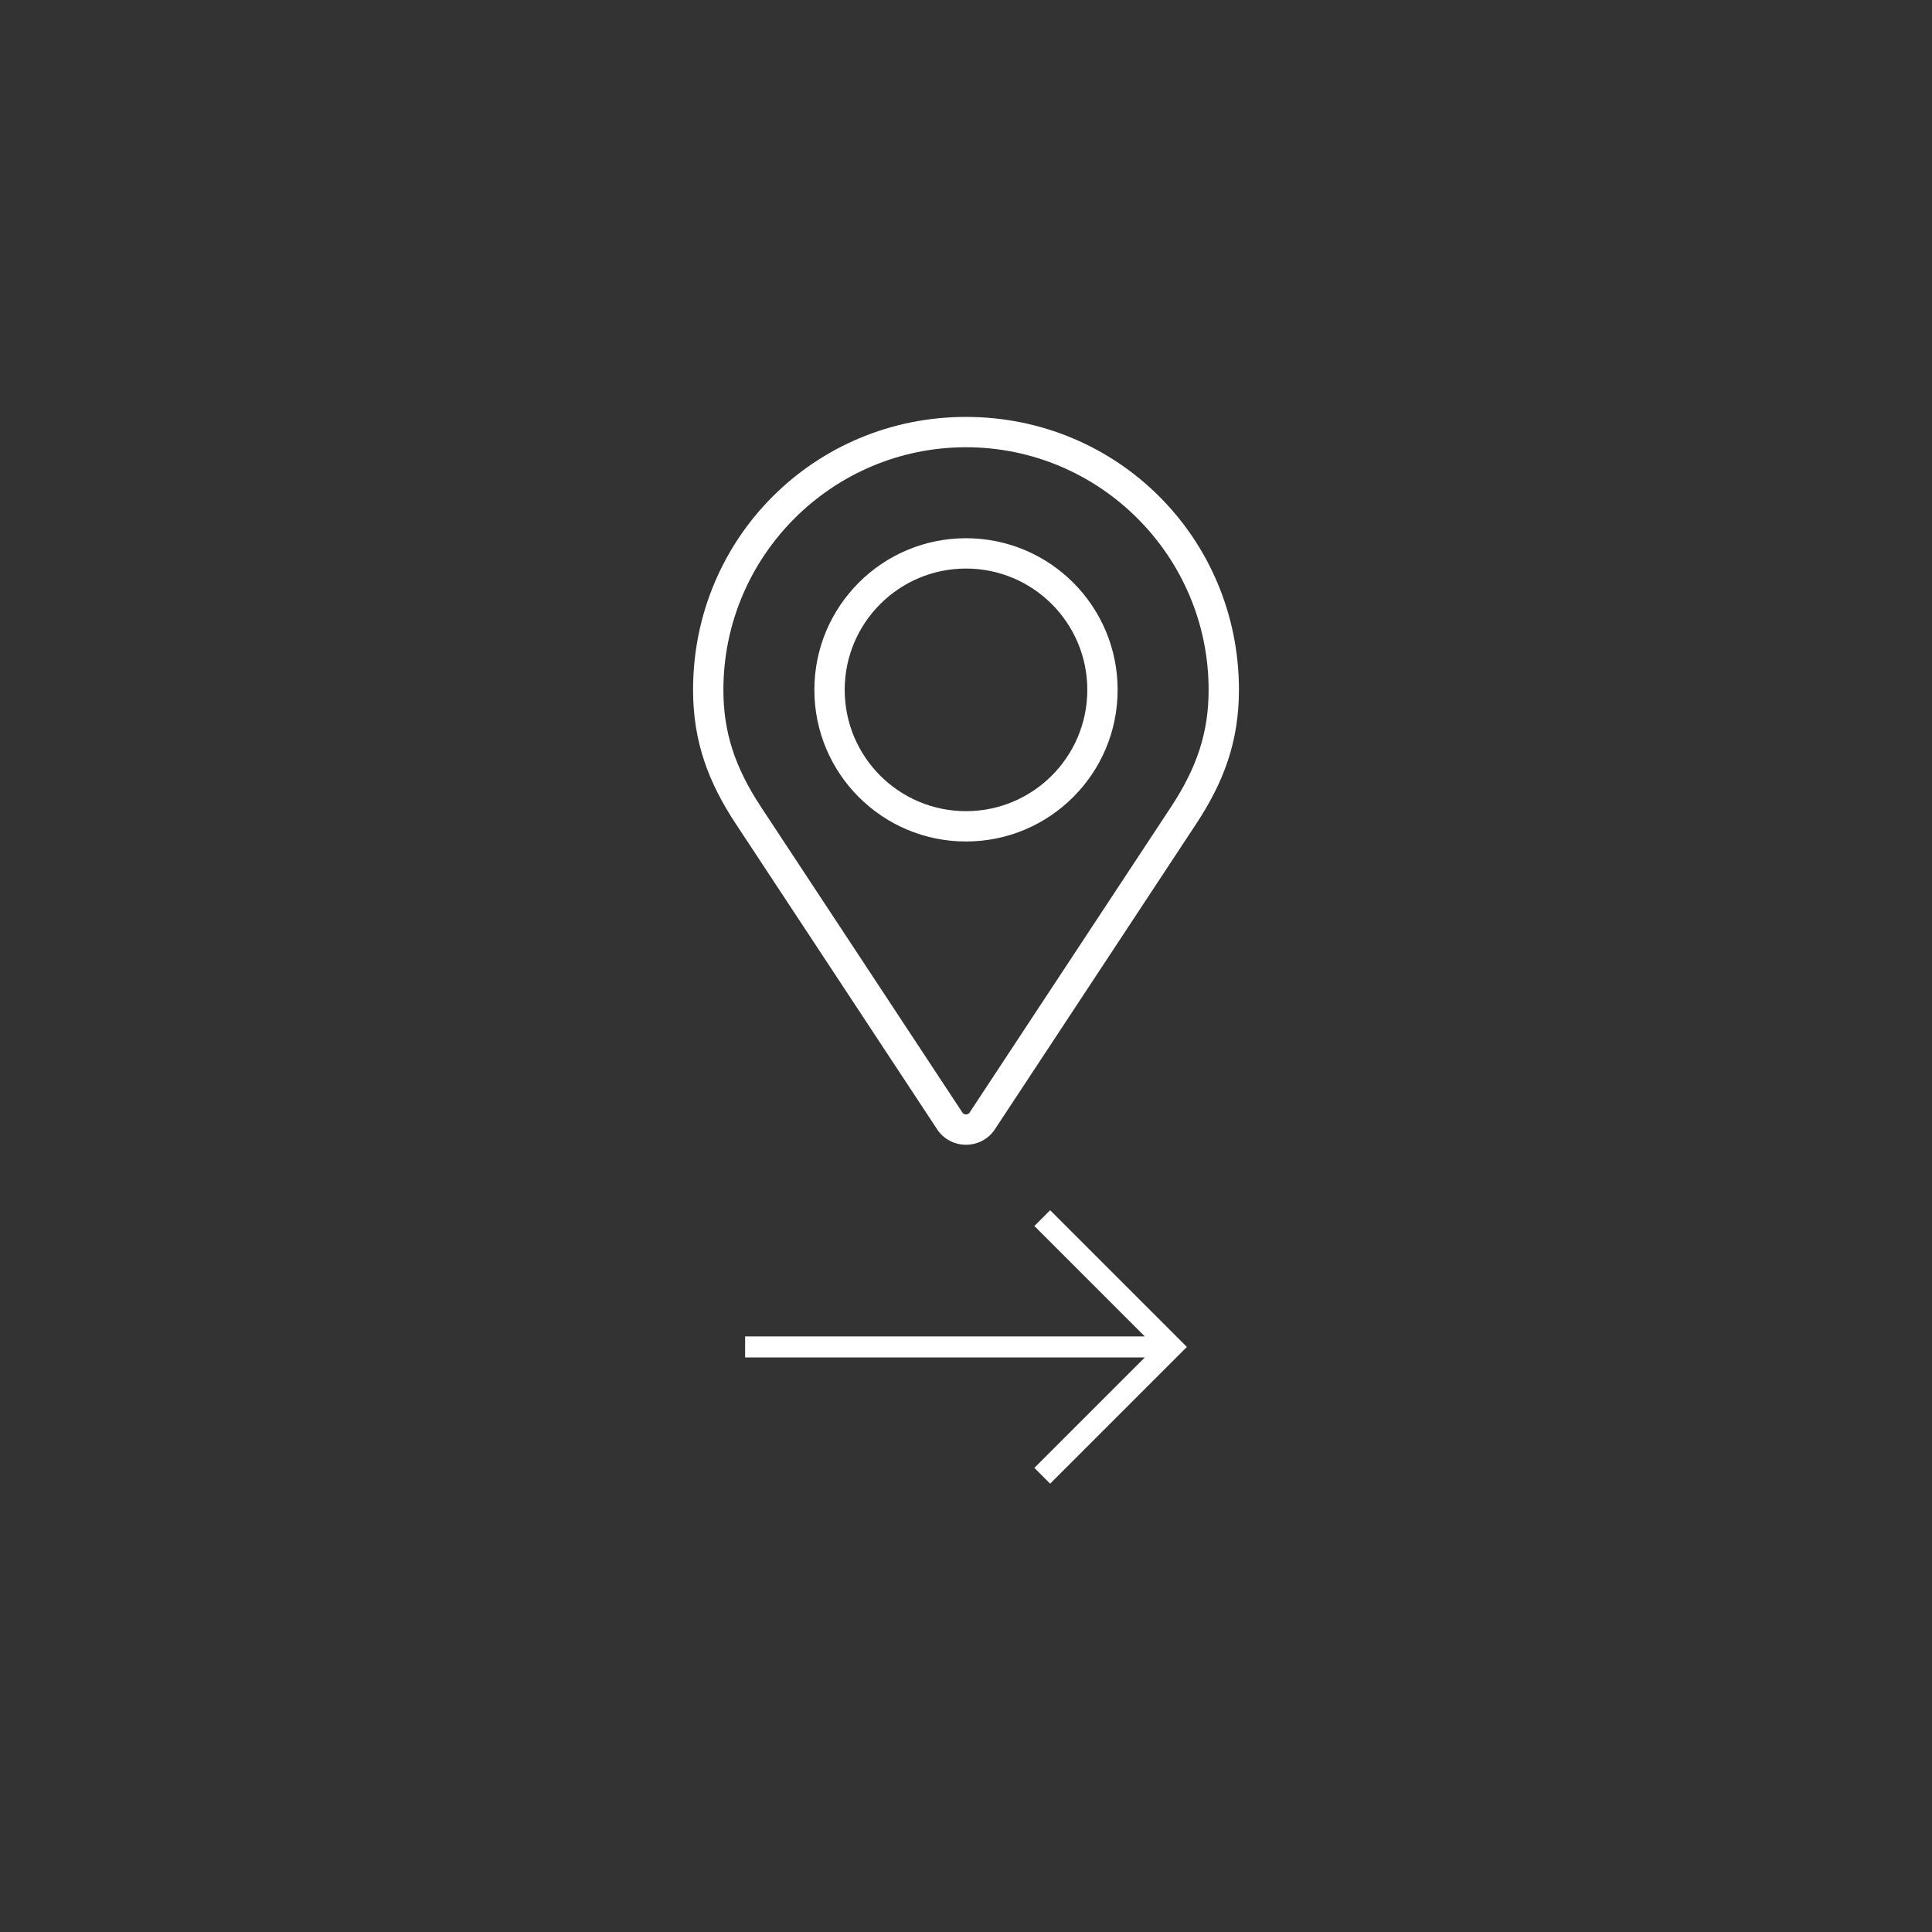<?xml version="1.0" encoding="utf-8"?>
<!-- Generator: Adobe Illustrator 17.0.0, SVG Export Plug-In . SVG Version: 6.00 Build 0)  -->
<!DOCTYPE svg PUBLIC "-//W3C//DTD SVG 1.1//EN" "http://www.w3.org/Graphics/SVG/1.1/DTD/svg11.dtd">
<svg version="1.1" id="Capa_1" xmlns="http://www.w3.org/2000/svg" xmlns:xlink="http://www.w3.org/1999/xlink" x="0px" y="0px"
	 width="1000px" height="1000px" viewBox="0 0 1000 1000" enable-background="new 0 0 1000 1000" xml:space="preserve">
<rect x="0" y="0" width="1000" height="1000" fill="#333333" stroke="none"/>
<g id="icon_109" display="none">
	<path display="inline" fill="#1B1A1B" d="M534.752,326.24h-69.504v69.504h69.504V326.24z M673.76,604.256h-69.504v69.504h69.504
		V604.256z M673.76,465.257h-69.504v69.495h69.504V465.257z M534.752,465.257h-69.504v69.495h69.504V465.257z M812.767,465.257
		h-69.504v69.495h69.504L812.767,465.257L812.767,465.257z M534.752,604.256h-69.504v69.504h69.504V604.256z M812.767,326.24
		h-69.504v69.504h69.504L812.767,326.24L812.767,326.24z M812.767,604.256h-69.504v69.504h69.504L812.767,604.256L812.767,604.256z
		 M673.76,326.24h-69.504v69.504h69.504V326.24z M256.745,743.264h-69.513v69.504h69.513V743.264z M256.745,604.256h-69.513v69.504
		h69.513V604.256z M395.753,743.264H326.24v69.504h69.513V743.264z M534.752,743.264h-69.504v69.504h69.504V743.264z M82.977,82.977
		v834.047h834.047V82.977H82.977z M882.271,882.271H117.729V256.736h764.543v625.535H882.271z M256.745,465.257h-69.513v69.495
		h69.513V465.257z M395.753,326.24H326.24v69.504h69.513V326.24z M395.753,465.257H326.24v69.495h69.513V465.257z M395.753,604.256
		H326.24v69.504h69.513V604.256z M673.76,743.264h-69.504v69.504h69.504V743.264z"/>
</g>
<g id="icon_065" display="none">
	<path display="inline" fill="#FFFFFF" d="M82.977,256.728h139.008v-34.743H82.977V256.728z M82.977,604.256h139.008v-34.752H82.977
		V604.256z M82.977,778.016h139.008v-34.743H82.977V778.016z M82.977,430.496h139.008v-34.752H82.977V430.496z M360.992,221.984
		v34.743h556.031v-34.743H360.992z M360.992,430.496h556.031v-34.752H360.992V430.496z M360.992,604.256h556.031v-34.752H360.992
		V604.256z M360.992,778.016h556.031v-34.743H360.992V778.016z"/>
</g>
<g id="icon_254" display="none">
	<path display="inline" fill="#FFFFFF" d="M225.86,174.459c-28.385,0-51.401,23.007-51.401,51.401s23.016,51.401,51.401,51.401
		s51.401-23.007,51.401-51.401S254.246,174.459,225.86,174.459z M431.465,88.791H225.86c-75.705,0-137.07,61.373-137.07,137.07
		v205.605L568.534,911.21l342.674-342.674L431.465,88.791z M123.058,414.331V225.86c0-56.689,46.114-102.802,102.802-102.802
		h188.471l445.477,445.477L568.535,859.808L123.058,414.331z M757.006,534.267L534.267,757.006l34.267,34.267l222.738-222.738
		L757.006,534.267z M688.471,465.733L465.733,688.471L500,722.738L722.738,500L688.471,465.733z"/>
</g>
<g id="icon_273" display="none">
	<path display="inline" fill="#FFFFFF" d="M500,84.465C270.506,84.465,84.465,270.506,84.465,500S270.506,915.535,500,915.535
		S915.535,729.494,915.535,500S729.493,84.465,500,84.465z M116.429,500c0-211.498,172.073-383.571,383.571-383.571
		S883.571,288.502,883.571,500c0,92.88-33.205,178.145-88.338,244.585c-12.378-24.598-28.282-42.578-47.87-47.462l-146.508-26.642
		c-13.313-26.642-13.265-38.223-13.313-53.284c13.313-13.313,39.955-26.626,39.955-39.955
		c13.329-39.939,13.329-66.597,13.329-66.597c6.883-9.957,26.626-26.626,26.626-53.252c0-26.658-26.626-53.284-26.626-66.597
		c0-106.553-54.267-146.508-133.195-146.508c-75.517,0-133.187,39.955-133.187,146.508c0,13.313-26.634,39.939-26.634,66.597
		c0,26.626,19.057,44.17,26.634,53.252c0,0,0,26.658,13.321,66.597c0,13.329,26.642,26.642,39.955,39.955
		c0,13.329,0,26.642-13.313,53.284L267.9,697.123c-22.514,5.618-40.221,28.467-53.214,58.902
		C153.645,688.071,116.429,598.312,116.429,500z"/>
</g>
<g id="icon_265" display="none">
	<path display="inline" fill="#FFFFFF" d="M849.612,220.31H150.388c-38.615,0-69.922,31.308-69.922,69.922v419.535
		c0,38.615,31.308,69.922,69.922,69.922h699.225c38.615,0,69.922-31.308,69.922-69.922V290.233
		C919.535,251.618,888.227,220.31,849.612,220.31z M150.388,255.271h699.225c19.307,0,34.961,15.654,34.961,34.961v297.171H115.426
		v-297.17C115.426,270.925,131.08,255.271,150.388,255.271z M849.612,744.729H150.388c-19.308,0-34.961-15.654-34.961-34.961
		v-87.403h769.147v87.403C884.574,729.075,868.919,744.729,849.612,744.729z"/>
</g>
<g id="icon_109_1_" display="none">
	<path display="inline" fill="#FFFFFF" d="M526.756,336.221h-71.512v71.512h71.512V336.221z M669.779,622.268h-71.512v71.512h71.512
		V622.268z M669.779,479.253h-71.512v71.503h71.512V479.253z M526.756,479.253h-71.512v71.503h71.512V479.253z M812.803,479.253
		h-71.512v71.503h71.512V479.253z M526.756,622.268h-71.512v71.512h71.512V622.268z M812.803,336.221h-71.512v71.512h71.512V336.221
		z M812.803,622.268h-71.512v71.512h71.512V622.268z M669.779,336.221h-71.512v71.512h71.512V336.221z M240.718,765.291h-71.521
		v71.512h71.521L240.718,765.291L240.718,765.291z M240.718,622.268h-71.521v71.512h71.521L240.718,622.268L240.718,622.268z
		 M383.741,765.291H312.22v71.512h71.521V765.291z M526.756,765.291h-71.512v71.512h71.512V765.291z M61.93,85.93v858.14h858.14
		V85.93H61.93z M884.315,908.315H97.685V264.709h786.629L884.315,908.315L884.315,908.315z M240.718,479.253h-71.521v71.503h71.521
		L240.718,479.253L240.718,479.253z M383.741,336.221H312.22v71.512h71.521V336.221z M383.741,479.253H312.22v71.503h71.521V479.253
		z M383.741,622.268H312.22v71.512h71.521V622.268z M669.779,765.291h-71.512v71.512h71.512V765.291z"/>
</g>
<g id="icon_190">
	<path fill="#FFFFFF" d="M500,278.584c-43.343,0-78.485,35.141-78.485,78.485s35.142,78.485,78.485,78.485
		c43.343,0,78.485-35.142,78.485-78.485S543.343,278.584,500,278.584z M500,419.856c-34.674,0-62.788-28.113-62.788-62.788
		S465.326,294.28,500,294.28s62.788,28.113,62.788,62.788S534.675,419.856,500,419.856z M500,215.796
		c-78.485,0-141.272,62.788-141.272,141.272c0,27.117,8.125,48.118,22.143,69.387h0.008l104.237,158.157v0.023
		c3.142,4.744,8.638,7.887,14.877,7.887H500c6.262,0,11.765-3.157,14.892-7.91l104.237-158.157
		c14.018-21.269,22.143-42.269,22.143-69.387C641.273,278.584,578.485,215.796,500,215.796z M606.024,417.817L501.786,575.975
		c-0.099,0.153-0.621,0.851-1.785,0.851c-0.797,0-1.372-0.344-1.686-0.713l-104.33-158.296
		c-13.712-20.786-19.56-38.958-19.56-60.749c0-69.242,56.334-125.575,125.575-125.575c69.241,0,125.575,56.334,125.575,125.575
		C625.576,378.859,619.728,397.023,606.024,417.817z"/>
</g>
<g id="icon_028">
	<polygon fill-rule="evenodd" clip-rule="evenodd" fill="#FFFFFF" points="543.555,626.398 535.388,634.564 592.555,691.73 
		385.668,691.73 385.668,702.619 592.555,702.619 535.388,759.785 543.555,767.952 614.332,697.175 	"/>
</g>
</svg>
